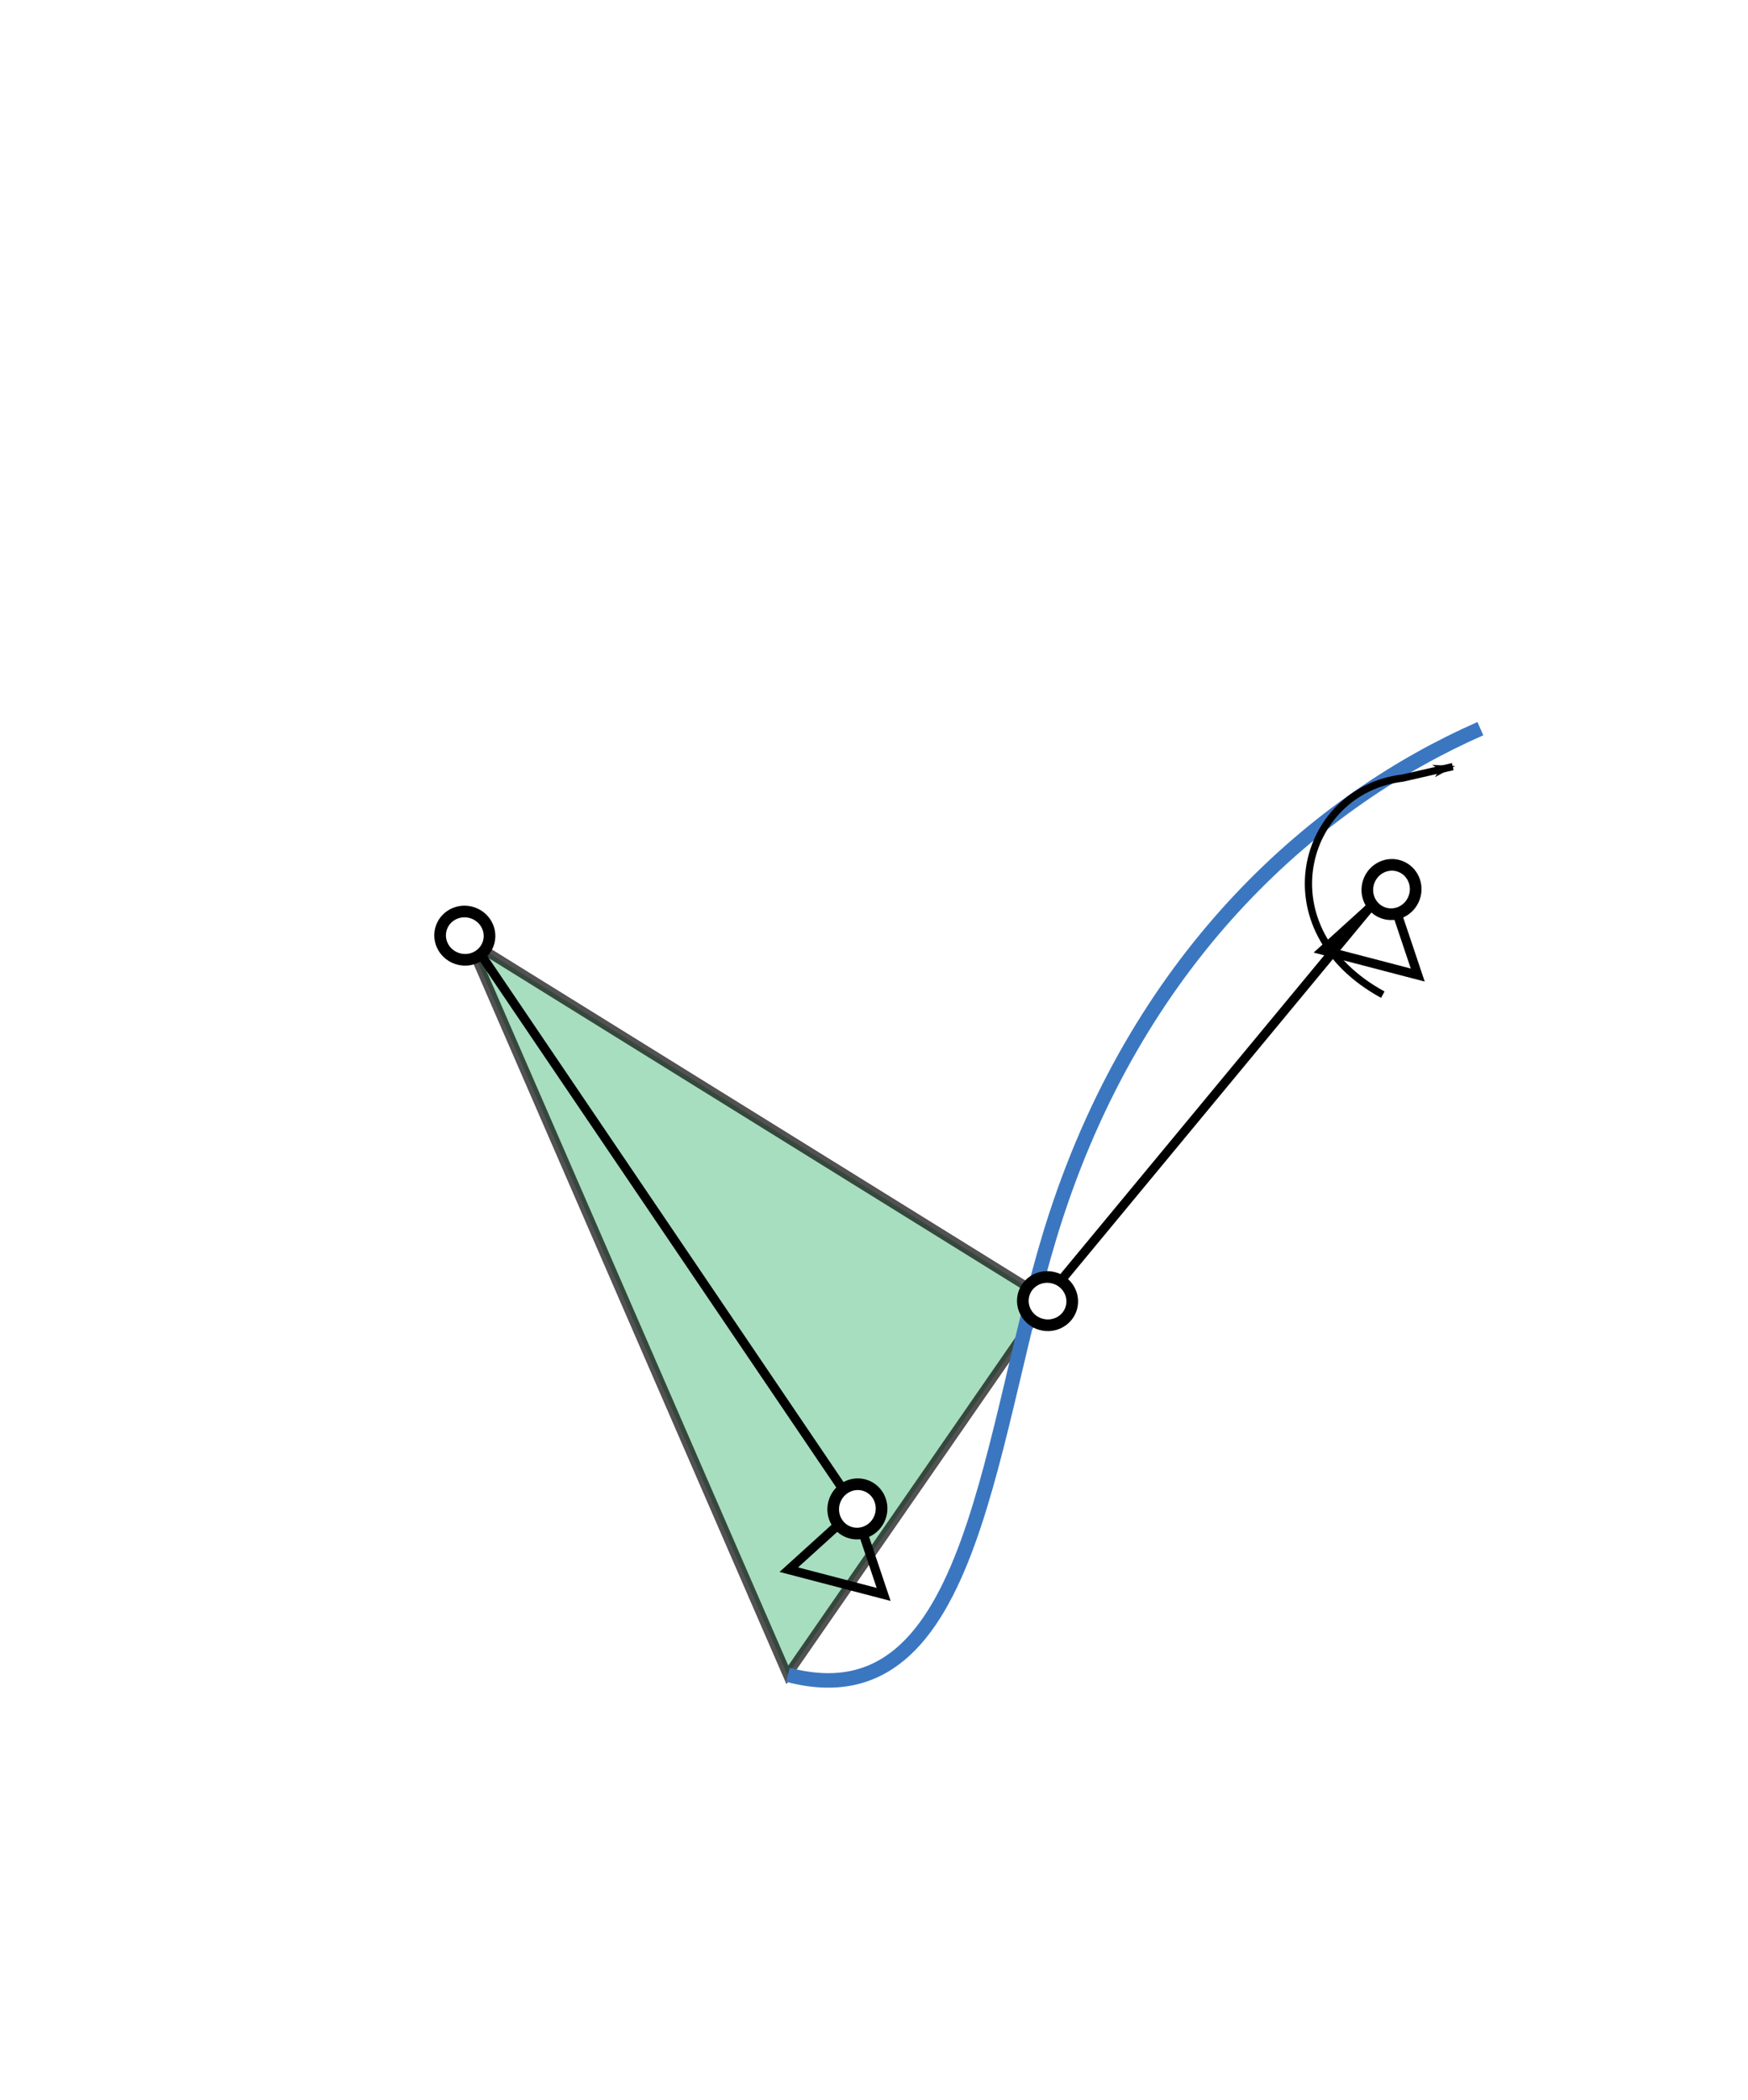 <?xml version="1.0" encoding="UTF-8" standalone="no"?>
<!-- Created with Inkscape (http://www.inkscape.org/) -->

<svg
   xmlns:dc="http://purl.org/dc/elements/1.1/"
   xmlns:cc="http://creativecommons.org/ns#"
   xmlns:rdf="http://www.w3.org/1999/02/22-rdf-syntax-ns#"
   xmlns:svg="http://www.w3.org/2000/svg"
   xmlns="http://www.w3.org/2000/svg"
   xmlns:sodipodi="http://sodipodi.sourceforge.net/DTD/sodipodi-0.dtd"
   xmlns:inkscape="http://www.inkscape.org/namespaces/inkscape"
   width="136.002mm"
   height="163.352mm"
   viewBox="0 0 481.896 578.805"
   id="svg2"
   version="1.1"
   inkscape:version="0.91 r13725"
   sodipodi:docname="path_sol8.svg">
  <defs
     id="defs4">
    <marker
       inkscape:isstock="true"
       style="overflow:visible"
       id="marker6576"
       refX="0"
       refY="0"
       orient="auto"
       inkscape:stockid="Arrow1Lend">
      <path
         transform="matrix(-0.8,0,0,-0.8,-10,0)"
         style="fill:#000000;fill-opacity:1;fill-rule:evenodd;stroke:#000000;stroke-width:1pt;stroke-opacity:1"
         d="M 0,0 5,-5 -12.5,0 5,5 0,0 Z"
         id="path6578"
         inkscape:connector-curvature="0" />
    </marker>
    <marker
       inkscape:isstock="true"
       style="overflow:visible"
       id="marker6570"
       refX="0"
       refY="0"
       orient="auto"
       inkscape:stockid="Arrow1Lend">
      <path
         transform="matrix(-0.8,0,0,-0.8,-10,0)"
         style="fill:#000000;fill-opacity:1;fill-rule:evenodd;stroke:#000000;stroke-width:1pt;stroke-opacity:1"
         d="M 0,0 5,-5 -12.5,0 5,5 0,0 Z"
         id="path6572"
         inkscape:connector-curvature="0" />
    </marker>
    <marker
       inkscape:isstock="true"
       style="overflow:visible"
       id="marker6564"
       refX="0"
       refY="0"
       orient="auto"
       inkscape:stockid="Arrow1Lend">
      <path
         transform="matrix(-0.8,0,0,-0.8,-10,0)"
         style="fill:#000000;fill-opacity:1;fill-rule:evenodd;stroke:#000000;stroke-width:1pt;stroke-opacity:1"
         d="M 0,0 5,-5 -12.5,0 5,5 0,0 Z"
         id="path6566"
         inkscape:connector-curvature="0" />
    </marker>
    <marker
       inkscape:stockid="Arrow1Lstart"
       orient="auto"
       refY="0"
       refX="0"
       id="marker6208"
       style="overflow:visible"
       inkscape:isstock="true">
      <path
         id="path5952"
         d="M 0,0 5,-5 -12.5,0 5,5 0,0 Z"
         style="fill:#000000;fill-opacity:1;fill-rule:evenodd;stroke:#000000;stroke-width:1pt;stroke-opacity:1"
         transform="matrix(0.8,0,0,0.8,10,0)"
         inkscape:connector-curvature="0" />
    </marker>
    <marker
       inkscape:isstock="true"
       style="overflow:visible"
       id="marker16115"
       refX="0"
       refY="0"
       orient="auto"
       inkscape:stockid="Arrow1Lend">
      <path
         transform="matrix(-0.8,0,0,-0.8,-10,0)"
         style="fill:#000000;fill-opacity:1;fill-rule:evenodd;stroke:#000000;stroke-width:1pt;stroke-opacity:1"
         d="M 0,0 5,-5 -12.5,0 5,5 0,0 Z"
         id="path16117"
         inkscape:connector-curvature="0" />
    </marker>
    <marker
       inkscape:isstock="true"
       style="overflow:visible"
       id="marker15997"
       refX="0"
       refY="0"
       orient="auto"
       inkscape:stockid="Arrow1Lstart">
      <path
         transform="matrix(0.8,0,0,0.8,10,0)"
         style="fill:#000000;fill-opacity:1;fill-rule:evenodd;stroke:#000000;stroke-width:1pt;stroke-opacity:1"
         d="M 0,0 5,-5 -12.5,0 5,5 0,0 Z"
         id="path15999"
         inkscape:connector-curvature="0" />
    </marker>
    <marker
       inkscape:isstock="true"
       style="overflow:visible"
       id="marker15873"
       refX="0"
       refY="0"
       orient="auto"
       inkscape:stockid="Arrow1Lend">
      <path
         transform="matrix(-0.8,0,0,-0.8,-10,0)"
         style="fill:#000000;fill-opacity:1;fill-rule:evenodd;stroke:#000000;stroke-width:1pt;stroke-opacity:1"
         d="M 0,0 5,-5 -12.5,0 5,5 0,0 Z"
         id="path15875"
         inkscape:connector-curvature="0" />
    </marker>
    <marker
       inkscape:isstock="true"
       style="overflow:visible"
       id="marker15767"
       refX="0"
       refY="0"
       orient="auto"
       inkscape:stockid="Arrow1Lstart">
      <path
         transform="matrix(0.8,0,0,0.8,10,0)"
         style="fill:#000000;fill-opacity:1;fill-rule:evenodd;stroke:#000000;stroke-width:1pt;stroke-opacity:1"
         d="M 0,0 5,-5 -12.5,0 5,5 0,0 Z"
         id="path15769"
         inkscape:connector-curvature="0" />
    </marker>
    <marker
       inkscape:isstock="true"
       style="overflow:visible"
       id="Arrow1Lstart"
       refX="0"
       refY="0"
       orient="auto"
       inkscape:stockid="Arrow1Lstart">
      <path
         inkscape:connector-curvature="0"
         transform="matrix(0.8,0,0,0.8,10,0)"
         style="fill-rule:evenodd;stroke:#000000;stroke-width:1pt"
         d="M 0,0 5,-5 -12.5,0 5,5 0,0 Z"
         id="path13767" />
    </marker>
    <marker
       inkscape:isstock="true"
       style="overflow:visible"
       id="marker10655"
       refX="0"
       refY="0"
       orient="auto"
       inkscape:stockid="Arrow1Lend">
      <path
         transform="matrix(-0.8,0,0,-0.8,-10,0)"
         style="fill:#000000;fill-opacity:0.494;fill-rule:evenodd;stroke:#000000;stroke-width:1pt;stroke-opacity:0.494"
         d="M 0,0 5,-5 -12.5,0 5,5 0,0 Z"
         id="path10657"
         inkscape:connector-curvature="0" />
    </marker>
    <marker
       inkscape:isstock="true"
       style="overflow:visible"
       id="marker10491"
       refX="0"
       refY="0"
       orient="auto"
       inkscape:stockid="Arrow1Lend">
      <path
         transform="matrix(-0.8,0,0,-0.8,-10,0)"
         style="fill:#000000;fill-opacity:0.359;fill-rule:evenodd;stroke:#000000;stroke-width:1pt;stroke-opacity:0.359"
         d="M 0,0 5,-5 -12.5,0 5,5 0,0 Z"
         id="path10493"
         inkscape:connector-curvature="0" />
    </marker>
    <marker
       inkscape:isstock="true"
       style="overflow:visible"
       id="marker10481"
       refX="0"
       refY="0"
       orient="auto"
       inkscape:stockid="Arrow1Lend">
      <path
         transform="matrix(-0.8,0,0,-0.8,-10,0)"
         style="fill:#000000;fill-opacity:0.359;fill-rule:evenodd;stroke:#000000;stroke-width:1pt;stroke-opacity:0.359"
         d="M 0,0 5,-5 -12.5,0 5,5 0,0 Z"
         id="path10483"
         inkscape:connector-curvature="0" />
    </marker>
    <marker
       inkscape:isstock="true"
       style="overflow:visible"
       id="marker10465"
       refX="0"
       refY="0"
       orient="auto"
       inkscape:stockid="Arrow1Lend">
      <path
         transform="matrix(-0.8,0,0,-0.8,-10,0)"
         style="fill:#000000;fill-opacity:0.416;fill-rule:evenodd;stroke:#000000;stroke-width:1pt;stroke-opacity:0.416"
         d="M 0,0 5,-5 -12.5,0 5,5 0,0 Z"
         id="path10467"
         inkscape:connector-curvature="0" />
    </marker>
    <marker
       inkscape:isstock="true"
       style="overflow:visible"
       id="marker10455"
       refX="0"
       refY="0"
       orient="auto"
       inkscape:stockid="Arrow1Lend">
      <path
         transform="matrix(-0.8,0,0,-0.8,-10,0)"
         style="fill:#000000;fill-opacity:0.416;fill-rule:evenodd;stroke:#000000;stroke-width:1pt;stroke-opacity:0.416"
         d="M 0,0 5,-5 -12.5,0 5,5 0,0 Z"
         id="path10457"
         inkscape:connector-curvature="0" />
    </marker>
    <marker
       inkscape:isstock="true"
       style="overflow:visible"
       id="marker10445"
       refX="0"
       refY="0"
       orient="auto"
       inkscape:stockid="Arrow1Lend">
      <path
         transform="matrix(-0.8,0,0,-0.8,-10,0)"
         style="fill:#000000;fill-opacity:1;fill-rule:evenodd;stroke:#000000;stroke-width:1pt;stroke-opacity:1"
         d="M 0,0 5,-5 -12.5,0 5,5 0,0 Z"
         id="path10447"
         inkscape:connector-curvature="0" />
    </marker>
    <marker
       inkscape:isstock="true"
       style="overflow:visible"
       id="marker10435"
       refX="0"
       refY="0"
       orient="auto"
       inkscape:stockid="Arrow1Lend">
      <path
         transform="matrix(-0.8,0,0,-0.8,-10,0)"
         style="fill:#000000;fill-opacity:0.494;fill-rule:evenodd;stroke:#000000;stroke-width:1pt;stroke-opacity:0.494"
         d="M 0,0 5,-5 -12.5,0 5,5 0,0 Z"
         id="path10437"
         inkscape:connector-curvature="0" />
    </marker>
    <marker
       inkscape:isstock="true"
       style="overflow:visible"
       id="marker9375"
       refX="0"
       refY="0"
       orient="auto"
       inkscape:stockid="Arrow1Lend">
      <path
         transform="matrix(-0.8,0,0,-0.8,-10,0)"
         style="fill:#000000;fill-opacity:1;fill-rule:evenodd;stroke:#000000;stroke-width:1pt;stroke-opacity:1"
         d="M 0,0 5,-5 -12.5,0 5,5 0,0 Z"
         id="path9377"
         inkscape:connector-curvature="0" />
    </marker>
    <marker
       inkscape:isstock="true"
       style="overflow:visible"
       id="marker4731"
       refX="0"
       refY="0"
       orient="auto"
       inkscape:stockid="Arrow1Lend">
      <path
         transform="matrix(-0.8,0,0,-0.8,-10,0)"
         style="fill:#000000;fill-opacity:1;fill-rule:evenodd;stroke:#000000;stroke-width:1pt;stroke-opacity:1"
         d="M 0,0 5,-5 -12.5,0 5,5 0,0 Z"
         id="path4733"
         inkscape:connector-curvature="0" />
    </marker>
    <marker
       inkscape:isstock="true"
       style="overflow:visible"
       id="marker4691"
       refX="0"
       refY="0"
       orient="auto"
       inkscape:stockid="Arrow1Lstart">
      <path
         transform="matrix(0.8,0,0,0.8,10,0)"
         style="fill:#000000;fill-opacity:1;fill-rule:evenodd;stroke:#000000;stroke-width:1pt;stroke-opacity:1"
         d="M 0,0 5,-5 -12.5,0 5,5 0,0 Z"
         id="path4693"
         inkscape:connector-curvature="0" />
    </marker>
    <marker
       inkscape:stockid="Arrow2Lend"
       orient="auto"
       refY="0"
       refX="0"
       id="Arrow2Lend"
       style="overflow:visible"
       inkscape:isstock="true">
      <path
         id="path4260"
         style="fill:#000000;fill-opacity:1;fill-rule:evenodd;stroke:#000000;stroke-width:0.625;stroke-linejoin:round;stroke-opacity:1"
         d="M 8.719,4.034 -2.207,0.016 8.719,-4.002 c -1.745,2.372 -1.735,5.617 -6e-7,8.035 z"
         transform="matrix(-1.1,0,0,-1.1,-1.1,0)"
         inkscape:connector-curvature="0" />
    </marker>
    <marker
       inkscape:stockid="Arrow2Lstart"
       orient="auto"
       refY="0"
       refX="0"
       id="Arrow2Lstart"
       style="overflow:visible"
       inkscape:isstock="true">
      <path
         id="path4257"
         style="fill:#000000;fill-opacity:1;fill-rule:evenodd;stroke:#000000;stroke-width:0.625;stroke-linejoin:round;stroke-opacity:1"
         d="M 8.719,4.034 -2.207,0.016 8.719,-4.002 c -1.745,2.372 -1.735,5.617 -6e-7,8.035 z"
         transform="matrix(1.1,0,0,1.1,1.1,0)"
         inkscape:connector-curvature="0" />
    </marker>
  </defs>
  <sodipodi:namedview
     id="base"
     pagecolor="#ffffff"
     bordercolor="#666666"
     borderopacity="1.0"
     inkscape:pageopacity="0.0"
     inkscape:pageshadow="2"
     inkscape:zoom="0.90509664"
     inkscape:cx="270.29756"
     inkscape:cy="229.97697"
     inkscape:document-units="px"
     inkscape:current-layer="layer1"
     showgrid="false"
     inkscape:window-width="1280"
     inkscape:window-height="679"
     inkscape:window-x="0"
     inkscape:window-y="1"
     inkscape:window-maximized="1"
     fit-margin-left="10"
     fit-margin-top="10"
     fit-margin-right="10"
     fit-margin-bottom="10" />
  <g
     inkscape:label="Layer 1"
     inkscape:groupmode="layer"
     id="layer1"
     transform="translate(1609.297,1498.479)">
    <path
       sodipodi:nodetypes="cccc"
       style="opacity:0.678;fill:#7dcfa1;fill-opacity:1;fill-rule:evenodd;stroke:#000000;stroke-width:2.5;stroke-linecap:butt;stroke-linejoin:miter;stroke-miterlimit:4;stroke-dasharray:none;stroke-opacity:1"
       d="m -1392.23,-1036.807 -88.03,-202.562 159.688,99.071 z"
       id="path6427"
       inkscape:connector-curvature="0"
       inkscape:transform-center-x="-117.73508"
       inkscape:transform-center-y="7.4030674" />
    <path
       inkscape:connector-curvature="0"
       id="path6429"
       d="m -1320.764,-1140.744 94.278,-113.877"
       style="fill:none;fill-rule:evenodd;stroke:#000000;stroke-width:2.5;stroke-linecap:butt;stroke-linejoin:miter;stroke-miterlimit:4;stroke-dasharray:none;stroke-opacity:1"
       sodipodi:nodetypes="cc" />
    <g
       transform="matrix(-0.342,0.94,-0.94,-0.342,-1134.401,-996.251)"
       id="g6431">
      <ellipse
         ry="6.644"
         rx="6.823"
         cy="173.612"
         cx="-210.274"
         id="ellipse6433"
         style="opacity:1;fill:#ffffff;fill-opacity:1;stroke:#000000;stroke-width:3.212;stroke-miterlimit:4;stroke-dasharray:none;stroke-dashoffset:0;stroke-opacity:1" />
      <path
         inkscape:connector-curvature="0"
         id="path6435"
         d="m -203.672,169.173 13.069,-10.417 2.525,26.895 -15.91,-8.397"
         style="fill:none;fill-rule:evenodd;stroke:#000000;stroke-width:2.5;stroke-linecap:butt;stroke-linejoin:miter;stroke-miterlimit:4;stroke-dasharray:none;stroke-opacity:1" />
    </g>
    <path
       inkscape:connector-curvature="0"
       id="path6437"
       d="m -1480.197,-1240.478 106.81,157.71"
       style="fill:none;fill-rule:evenodd;stroke:#000000;stroke-width:2.5;stroke-linecap:butt;stroke-linejoin:miter;stroke-miterlimit:4;stroke-dasharray:none;stroke-opacity:1"
       sodipodi:nodetypes="cc" />
    <path
       sodipodi:nodetypes="csc"
       inkscape:connector-curvature="0"
       id="path6439"
       d="m -1392.066,-1036.833 c 52.48,13.886 54.85,-68.296 73.934,-126.641 23.85,-72.919 72.584,-114.645 116.951,-134.157"
       style="fill:none;fill-rule:evenodd;stroke:#3b77c1;stroke-width:4;stroke-linecap:butt;stroke-linejoin:miter;stroke-miterlimit:4;stroke-dasharray:none;stroke-opacity:1" />
    <path
       sodipodi:nodetypes="ccc"
       inkscape:connector-curvature="0"
       id="path6562"
       d="m -1228.078,-1224.303 c -32.969,-18.018 -22.495,-56.302 5.44,-59.698 4.615,-1.053 0,0 13.846,-3.159"
       style="fill:none;fill-rule:evenodd;stroke:#000000;stroke-width:2;stroke-linecap:butt;stroke-linejoin:miter;stroke-miterlimit:4;stroke-dasharray:none;stroke-opacity:1;marker-end:url(#marker6564)" />
  </g>
  <g
     inkscape:groupmode="layer"
     id="layer2"
     inkscape:label="Layer 2"
     transform="translate(1609.297,1498.479)">
    <ellipse
       ry="6.644"
       rx="6.823"
       cy="-758.886"
       cx="-1570.455"
       id="ellipse6451"
       style="opacity:1;fill:#ffffff;fill-opacity:1;stroke:#000000;stroke-width:3.212;stroke-miterlimit:4;stroke-dasharray:none;stroke-dashoffset:0;stroke-opacity:1"
       transform="matrix(0.966,0.259,-0.259,0.966,0,0)" />
    <ellipse
       ry="6.644"
       rx="6.823"
       cy="-814.578"
       cx="-1751.69"
       id="ellipse6463"
       style="opacity:1;fill:#ffffff;fill-opacity:1;stroke:#000000;stroke-width:3.212;stroke-miterlimit:4;stroke-dasharray:none;stroke-dashoffset:0;stroke-opacity:1"
       transform="matrix(0.966,0.259,-0.259,0.966,0,0)" />
    <g
       transform="matrix(-0.342,0.94,-0.94,-0.342,-1281.647,-825.525)"
       id="g6465">
      <ellipse
         ry="6.644"
         rx="6.823"
         cy="173.612"
         cx="-210.274"
         id="ellipse6467"
         style="opacity:1;fill:#ffffff;fill-opacity:1;stroke:#000000;stroke-width:3.212;stroke-miterlimit:4;stroke-dasharray:none;stroke-dashoffset:0;stroke-opacity:1" />
      <path
         inkscape:connector-curvature="0"
         id="path6469"
         d="m -203.672,169.173 13.069,-10.417 2.525,26.895 -15.91,-8.397"
         style="fill:none;fill-rule:evenodd;stroke:#000000;stroke-width:2.5;stroke-linecap:butt;stroke-linejoin:miter;stroke-miterlimit:4;stroke-dasharray:none;stroke-opacity:1" />
    </g>
  </g>
</svg>
